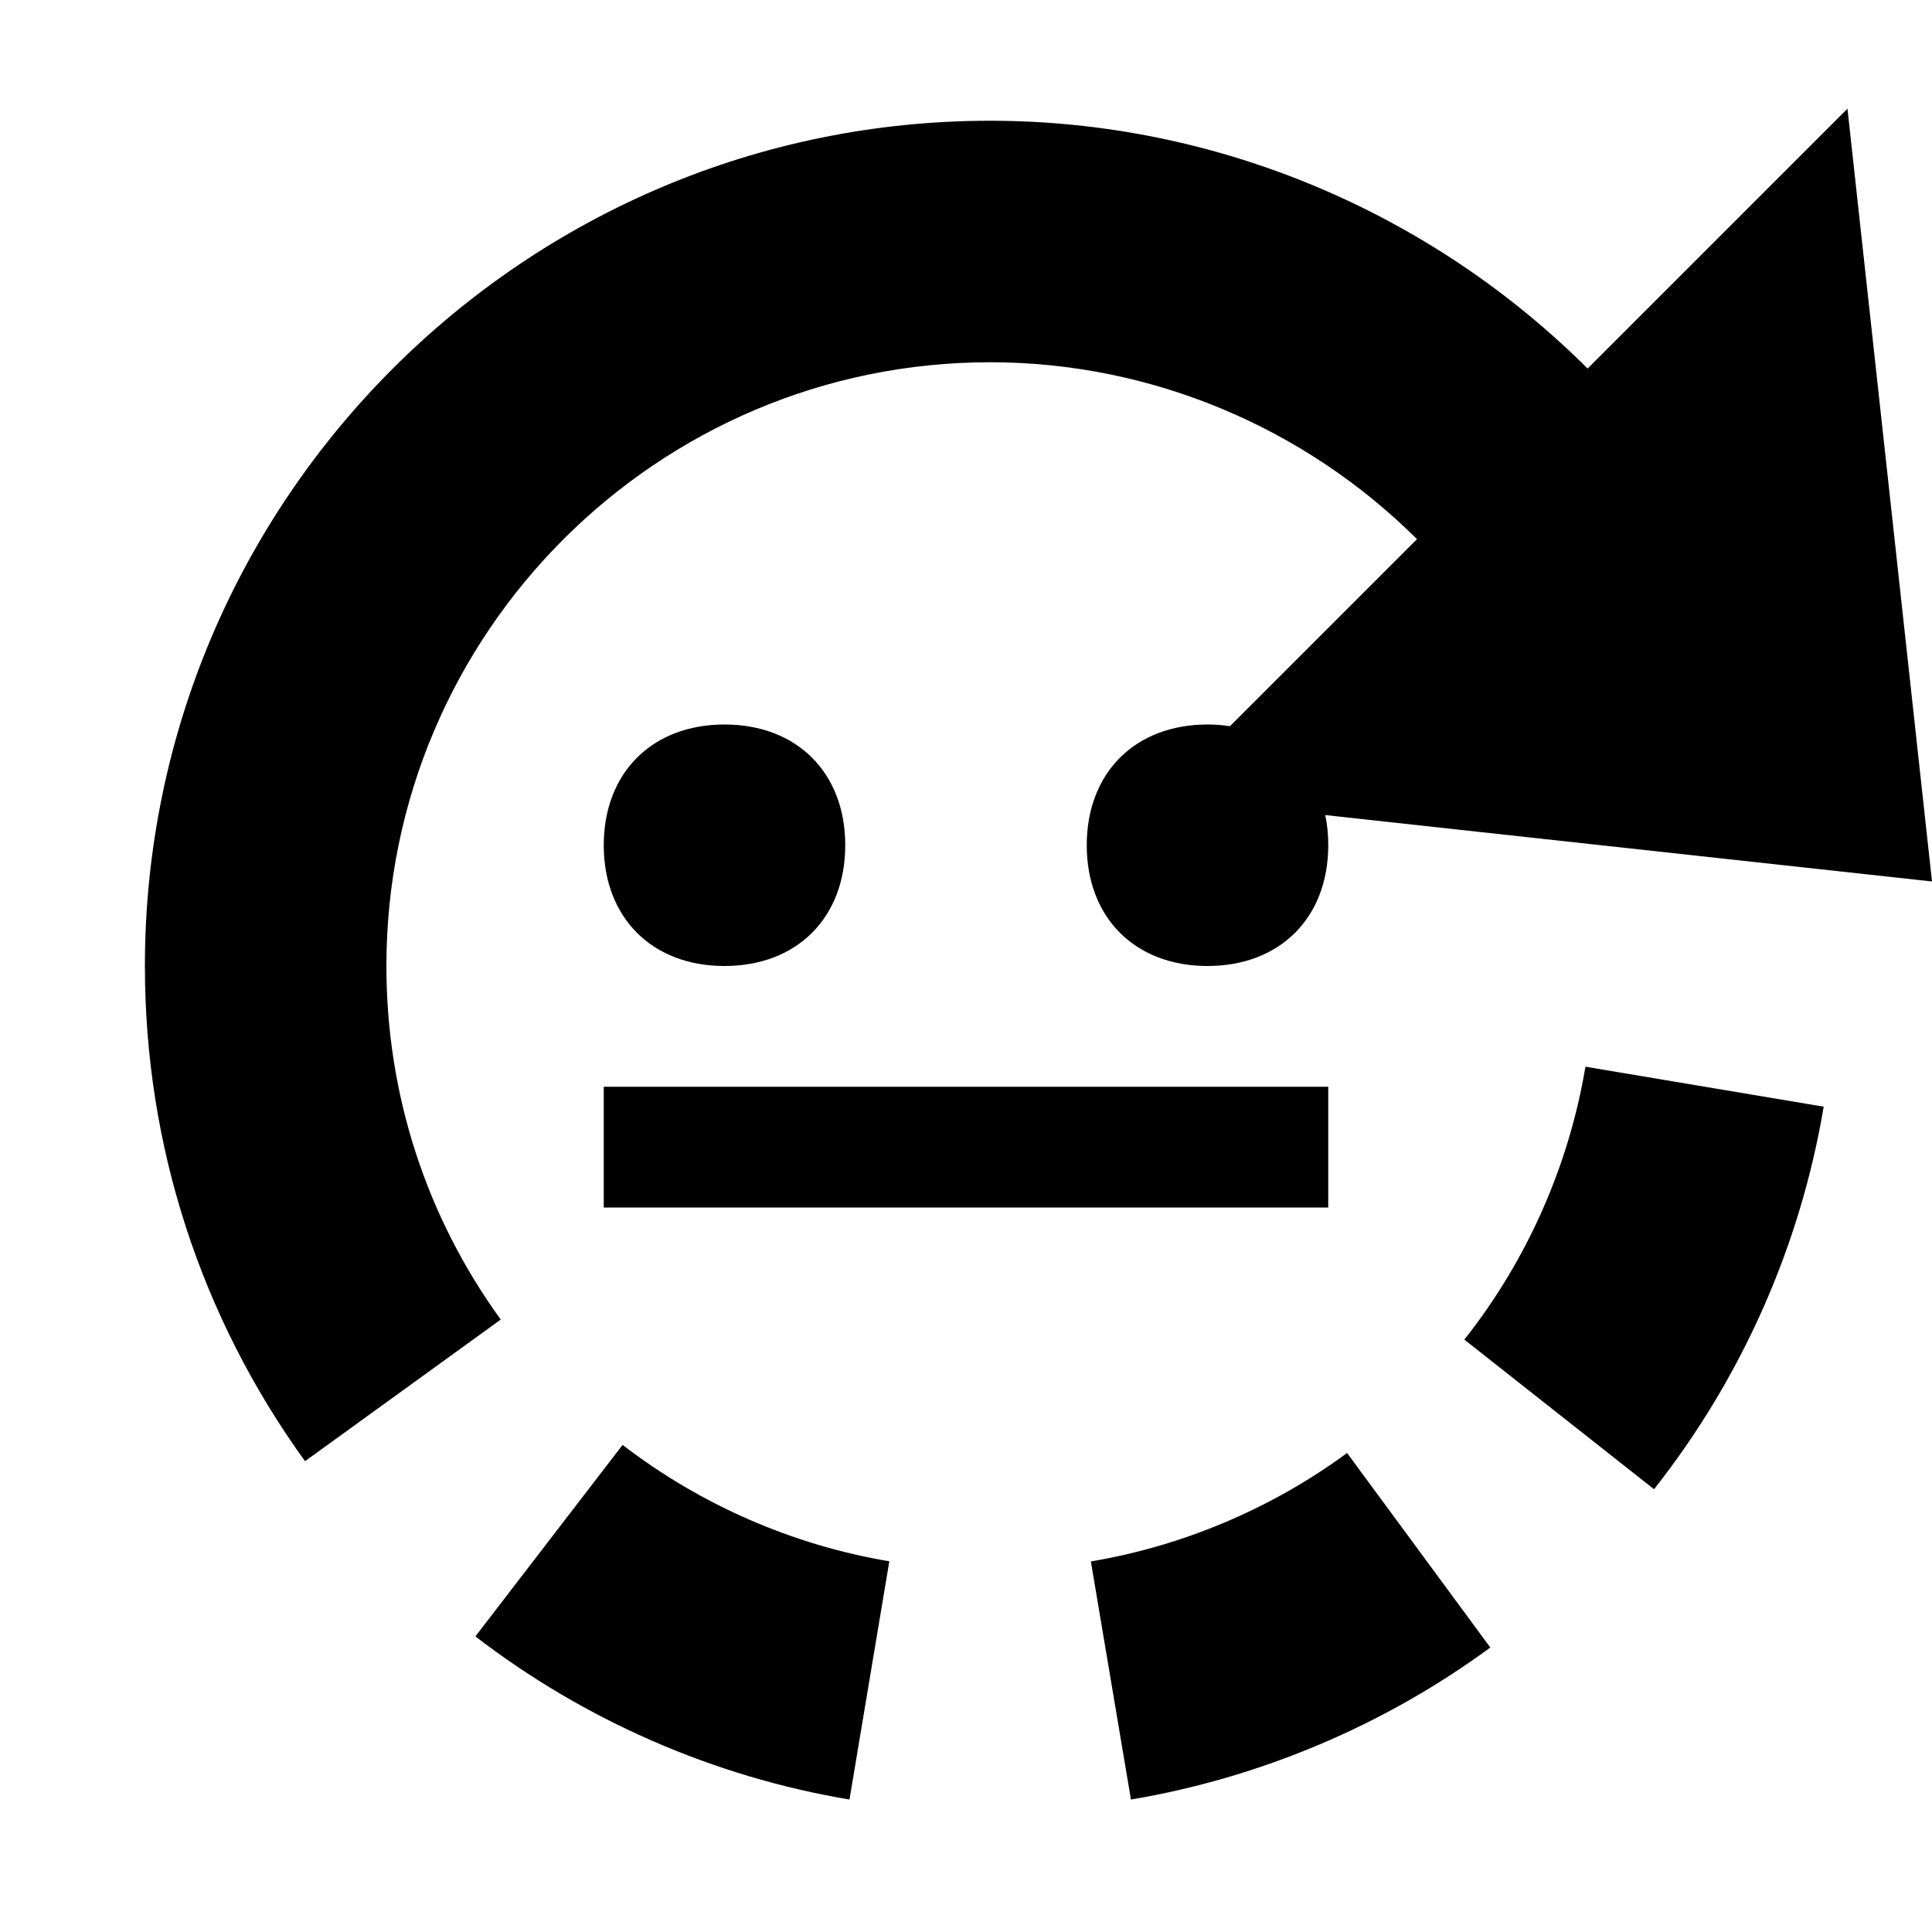 <svg width="16" height="16" viewBox="0 0 16 16" fill="none" xmlns="http://www.w3.org/2000/svg">
<g clip-path="url(#clip0_587_2843)">
<path fill-rule="evenodd" clip-rule="evenodd" d="M8.2 1C10.073 1 11.85 1.759 13.148 3.052L15.3 0.9L16 7.3L10.975 6.75C10.992 6.829 11 6.912 11 7C11 7.6 10.6 8 10 8C9.4 8 9 7.6 9 7C9 6.4 9.4 6 10 6C10.065 6 10.127 6.005 10.186 6.014L11.735 4.465C10.807 3.542 9.538 3 8.2 3C5.443 3 3.2 5.243 3.2 8C3.2 9.06 3.527 10.072 4.147 10.928L2.526 12.101C1.659 10.901 1.2 9.483 1.2 8C1.2 4.14 4.341 1 8.2 1ZM13.698 12.333C14.424 11.413 14.91 10.317 15.103 9.165L13.13 8.834C12.992 9.656 12.646 10.438 12.127 11.094L13.698 12.333ZM12.342 13.644C11.466 14.288 10.436 14.723 9.366 14.903L9.034 12.931C9.798 12.803 10.532 12.492 11.156 12.033L12.342 13.644ZM7.365 12.93L7.035 14.903C5.913 14.715 4.842 14.248 3.937 13.552L5.156 11.966C5.802 12.463 6.566 12.796 7.365 12.93ZM7 7C7 6.4 6.6 6 6 6C5.4 6 5 6.4 5 7C5 7.6 5.4 8 6 8C6.6 8 7 7.6 7 7ZM5 10L11 10L11 9L5 9L5 10Z" fill="black"/>
</g>
<defs>
<clipPath id="clip0_587_2843">
<rect width="16" height="16" fill="white"/>
</clipPath>
</defs>
</svg>
